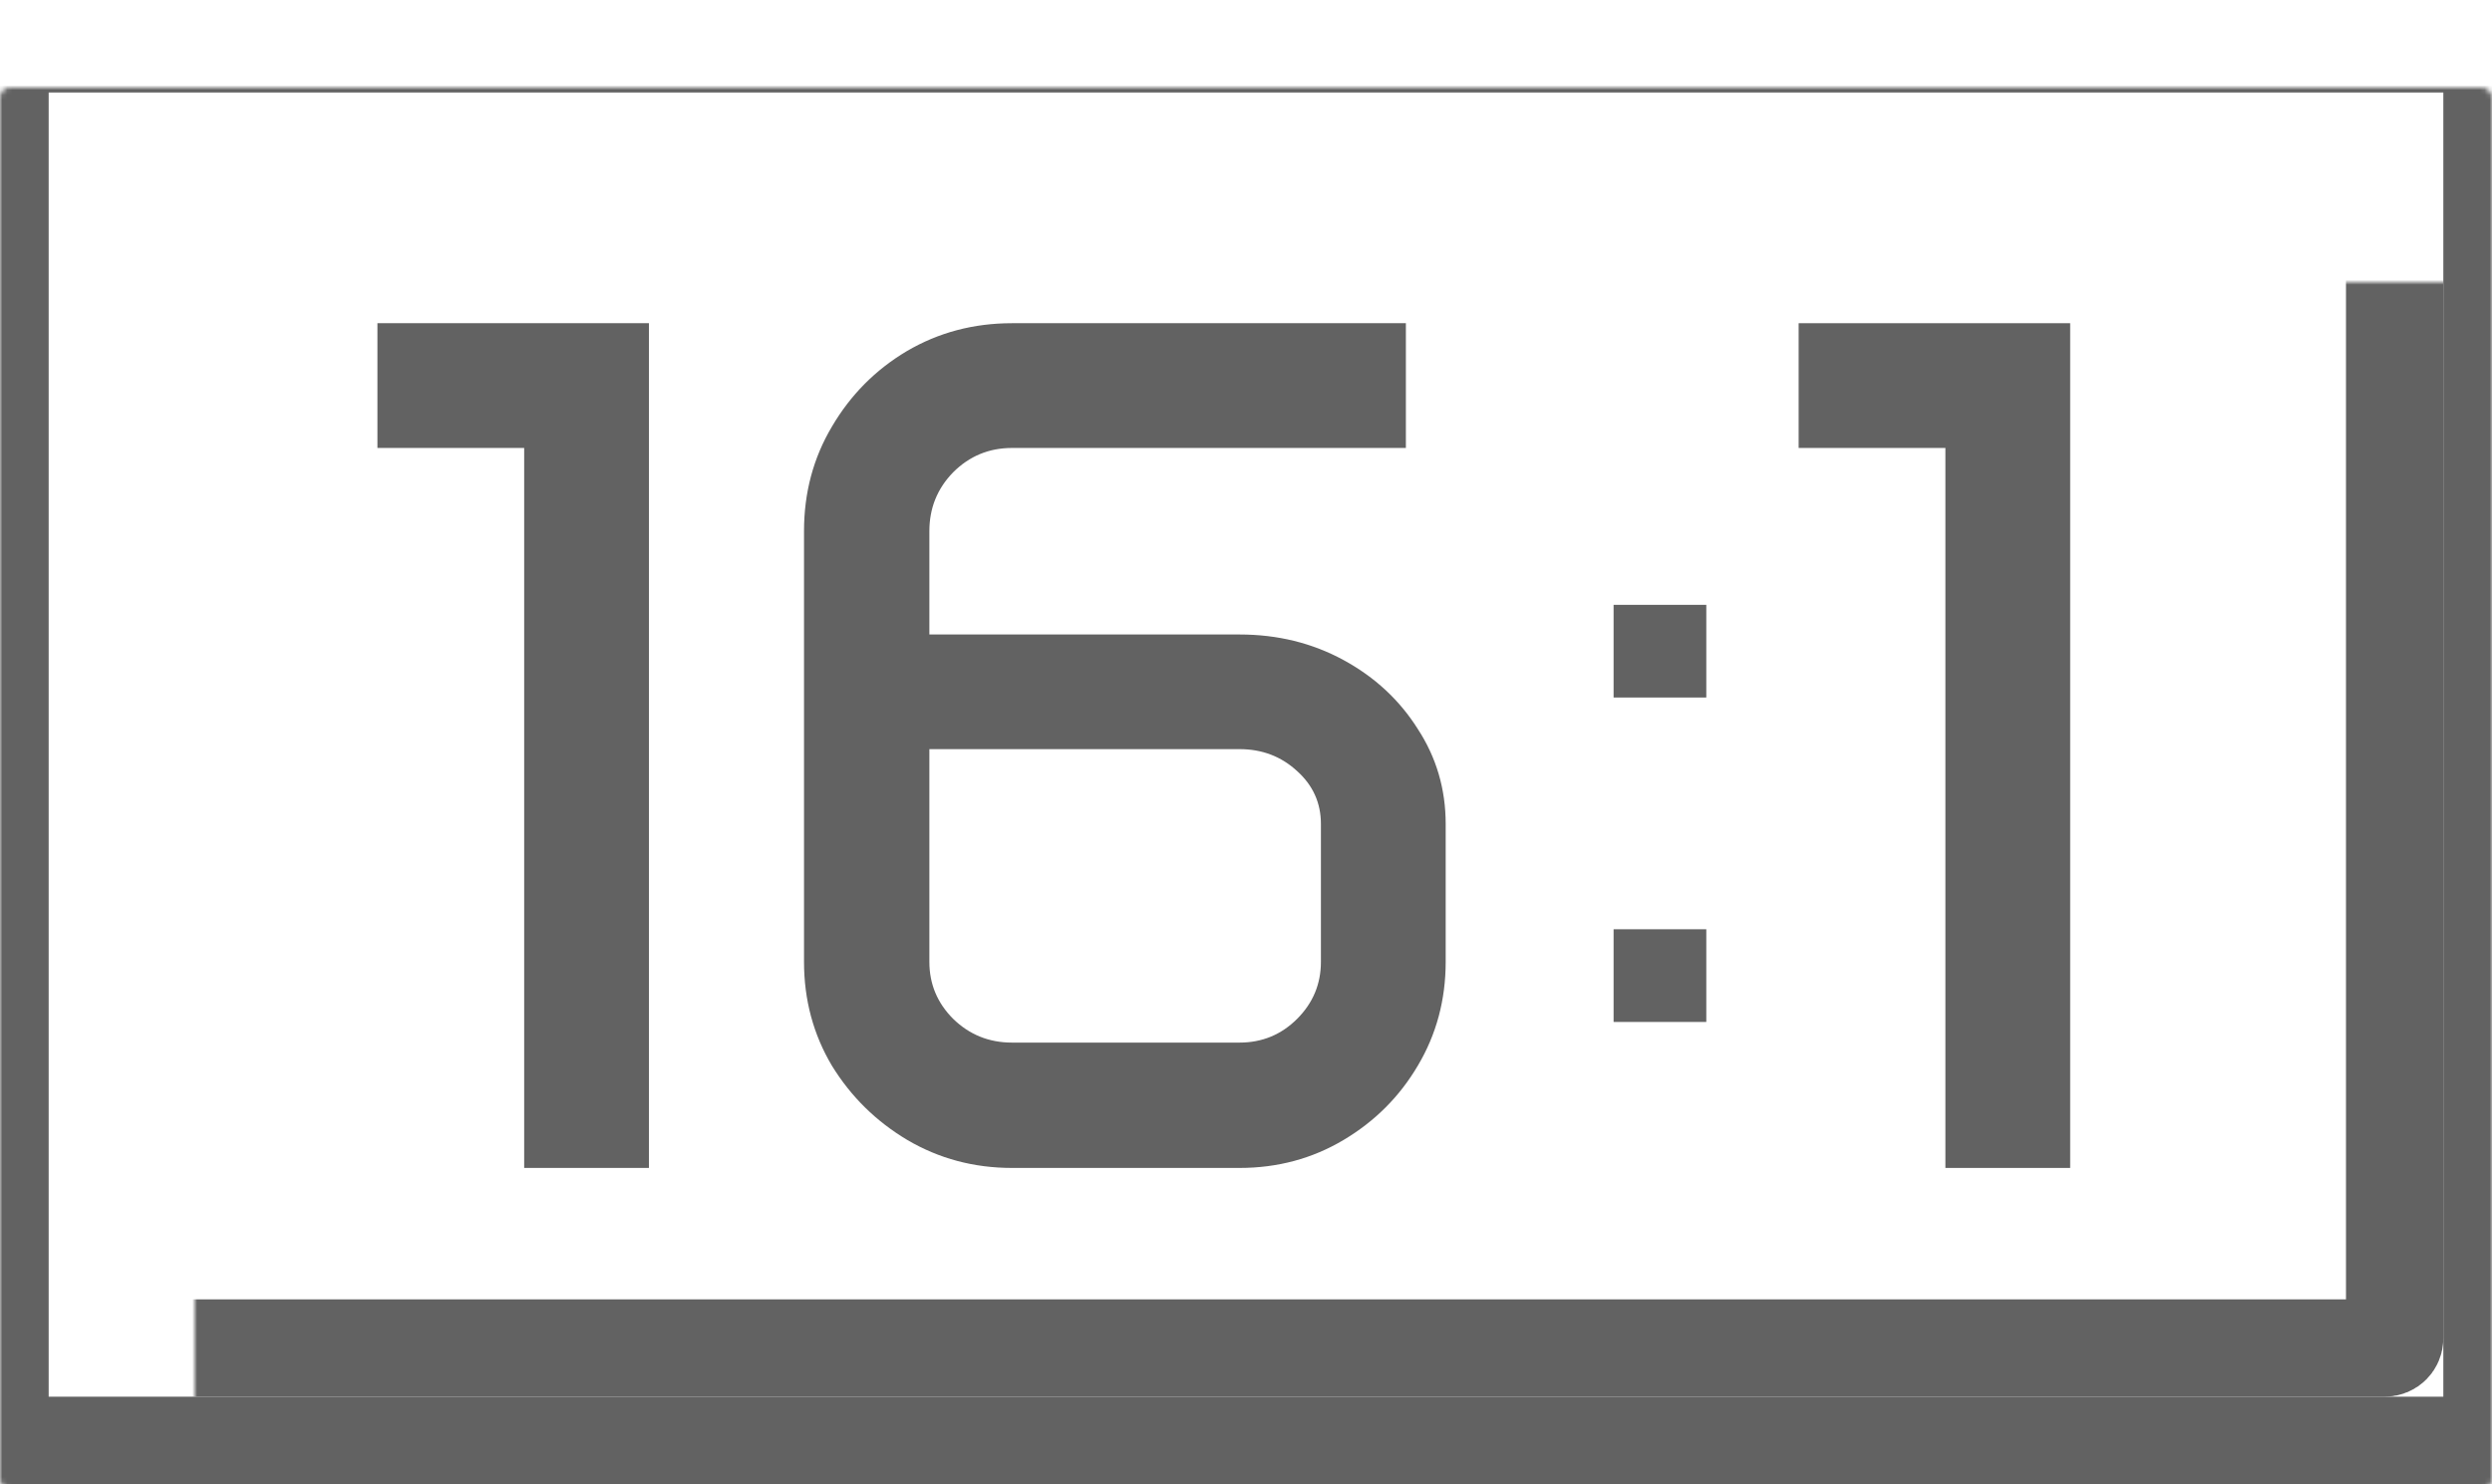 <svg width="512" height="305" viewBox="0 0 512 305" fill="none" xmlns="http://www.w3.org/2000/svg">
<mask id="path-1-inside-1_562_58" fill="white">
<rect y="9" width="512" height="288" rx="2"/>
</mask>
<rect y="9" width="512" height="288" rx="2" stroke="#626262" stroke-width="20" mask="url(#path-1-inside-1_562_58)"/>
<mask id="path-2-inside-2_562_58" fill="white">
<rect x="20" y="29" width="472" height="248" rx="2"/>
</mask>
<rect x="20" y="29" width="472" height="248" rx="2" stroke="#626262" stroke-width="20" mask="url(#path-2-inside-2_562_58)"/>
<path d="M77.545 66.416H133.331V240H107.696V92.051H77.545V66.416ZM165.191 109.141C165.191 101.247 167.104 94.085 170.929 87.656C174.754 81.146 179.881 75.978 186.31 72.153C192.82 68.329 200.022 66.416 207.916 66.416H288.849V92.051H207.916C203.196 92.051 199.168 93.719 195.831 97.056C192.576 100.392 190.948 104.421 190.948 109.141V130.381H254.669C262.481 130.381 269.602 132.131 276.031 135.63C282.46 139.129 287.547 143.849 291.29 149.79C295.115 155.649 297.027 162.16 297.027 169.321V197.642C297.027 205.454 295.115 212.575 291.29 219.004C287.547 225.352 282.46 230.438 276.031 234.263C269.602 238.088 262.481 240 254.669 240H207.916C200.104 240 192.942 238.088 186.432 234.263C180.003 230.438 174.835 225.352 170.929 219.004C167.104 212.575 165.191 205.454 165.191 197.642V109.141ZM190.948 197.642C190.948 202.199 192.576 206.105 195.831 209.36C199.168 212.616 203.196 214.243 207.916 214.243H254.669C259.308 214.243 263.255 212.616 266.51 209.36C269.765 206.105 271.393 202.199 271.393 197.642V169.321C271.393 165.008 269.765 161.387 266.51 158.457C263.255 155.446 259.308 153.94 254.669 153.94H190.948V197.642Z" fill="#626262"/>
<path d="M369.545 66.416H425.331V240H399.696V92.051H369.545V66.416Z" fill="#626262"/>
<path d="M341.048 200.476H350.571V210H341.048V200.476ZM341.048 190.952H350.571V200.476H341.048V190.952ZM331.524 190.952H341.048V200.476H331.524V190.952ZM341.048 133.81H350.571V143.333H341.048V133.81ZM331.524 133.81H341.048V143.333H331.524V133.81ZM331.524 200.476H341.048V210H331.524V200.476ZM341.048 124.286H350.571V133.81H341.048V124.286ZM331.524 124.286H341.048V133.81H331.524V124.286Z" fill="#626262"/>
</svg>
